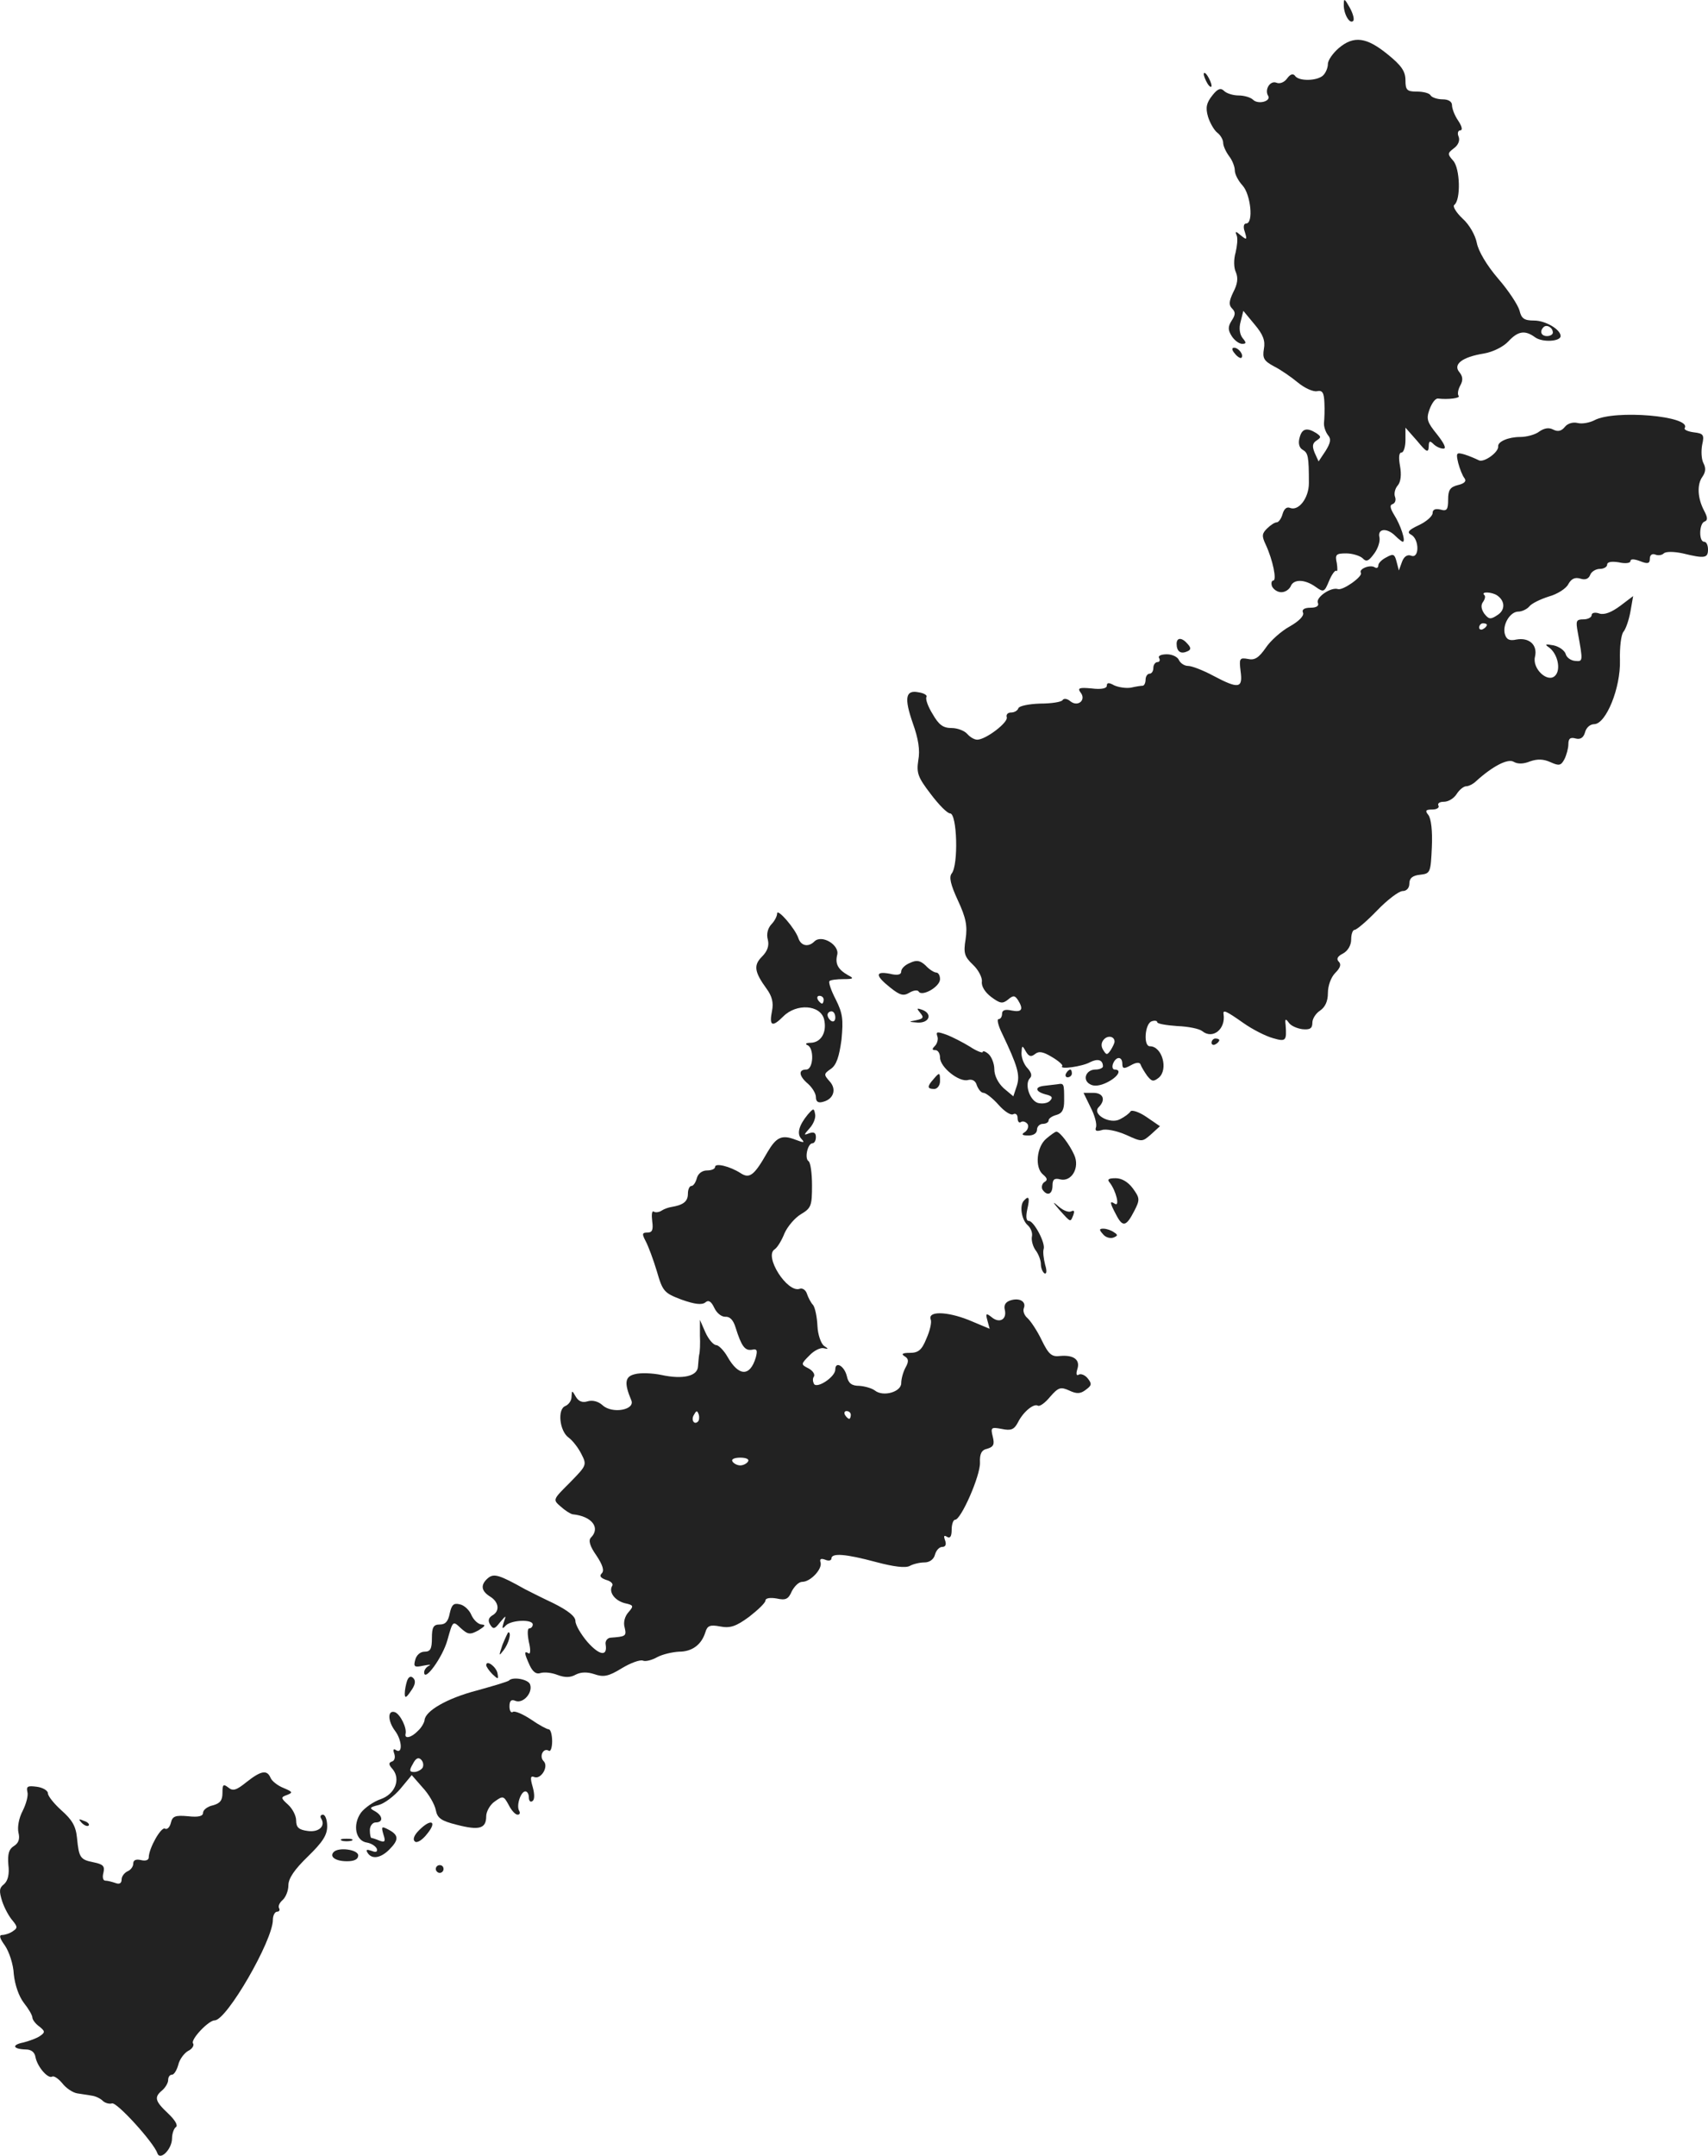 <?xml version="1.0" standalone="no"?>
<!DOCTYPE svg PUBLIC "-//W3C//DTD SVG 20010904//EN"
 "http://www.w3.org/TR/2001/REC-SVG-20010904/DTD/svg10.dtd">
<svg version="1.0" xmlns="http://www.w3.org/2000/svg"
 width="440.354pt" height="555.494pt" viewBox="0 0 440.354 555.494"
 preserveAspectRatio="xMidYMid meet">
<g transform="translate(-731.646,1266.6) scale(0.1,-0.1)"
fill="#222222" stroke="none">
<path d="M10781 12655 c-1 -24 15 -52 24 -43 4 3 0 19 -9 35 -13 23 -15 24
-15 8z"/>
<path d="M10768 12542 c-15 -13 -28 -31 -28 -41 0 -9 -5 -22 -12 -29 -15 -15
-64 -16 -73 -1 -5 6 -12 4 -20 -7 -7 -10 -19 -15 -28 -11 -16 6 -31 -18 -21
-34 8 -14 -26 -23 -39 -10 -6 6 -23 11 -37 11 -14 0 -31 5 -38 12 -8 8 -16 6
-30 -12 -15 -19 -18 -31 -11 -55 5 -16 16 -35 24 -41 8 -6 15 -18 15 -26 0 -8
7 -23 15 -34 8 -10 15 -27 15 -37 0 -10 9 -27 20 -39 21 -23 29 -98 9 -98 -6
0 -8 -9 -3 -22 6 -20 5 -21 -10 -9 -14 12 -16 12 -11 0 3 -8 1 -27 -3 -44 -5
-17 -5 -39 1 -51 6 -15 4 -30 -7 -51 -11 -23 -12 -33 -3 -42 9 -9 9 -16 -1
-31 -10 -16 -10 -24 0 -40 7 -11 19 -20 27 -20 11 0 11 3 1 15 -7 9 -10 25 -5
42 l7 28 29 -35 c22 -26 28 -42 24 -63 -4 -24 0 -31 26 -45 18 -9 45 -28 62
-42 17 -14 39 -24 49 -22 14 3 18 -4 19 -30 1 -18 0 -41 -1 -51 -1 -10 4 -24
10 -32 9 -10 7 -20 -6 -41 l-18 -27 -10 22 c-7 17 -6 25 5 32 12 8 12 10 -1
19 -24 15 -37 12 -43 -12 -4 -14 -1 -26 8 -31 14 -8 16 -17 16 -86 0 -38 -26
-72 -48 -64 -9 4 -16 -2 -20 -16 -3 -11 -10 -21 -15 -21 -5 0 -16 -7 -25 -16
-13 -13 -14 -19 -3 -42 18 -39 29 -92 19 -92 -4 0 -6 -7 -3 -15 4 -8 14 -15
24 -15 10 0 20 7 24 15 7 19 36 19 64 -1 21 -15 23 -14 35 15 7 17 16 29 19
26 3 -3 3 6 1 20 -5 22 -2 25 24 25 16 0 35 -6 42 -12 10 -11 16 -8 30 11 10
13 16 32 14 42 -6 23 19 26 41 4 8 -8 17 -15 19 -15 9 0 -6 44 -22 69 -11 18
-12 26 -4 28 7 3 9 11 6 19 -3 8 0 21 7 29 8 9 10 28 6 50 -4 22 -3 35 4 35 5
0 10 14 10 32 l0 32 30 -34 c24 -29 29 -32 30 -15 0 15 3 16 12 7 7 -7 18 -12
26 -12 8 0 2 13 -16 36 -26 32 -29 40 -20 65 6 16 15 29 22 28 26 -3 59 1 53
7 -3 4 -2 15 4 26 8 14 7 24 -2 35 -17 20 7 39 63 48 24 4 51 18 63 31 25 27
43 30 69 11 19 -14 66 -11 66 3 0 17 -39 40 -68 40 -26 0 -33 5 -38 26 -4 14
-28 51 -55 82 -30 35 -51 71 -55 92 -4 20 -19 47 -37 63 -17 16 -26 32 -21 35
17 13 15 94 -3 114 -15 17 -15 19 2 32 11 8 16 20 12 30 -4 9 -1 16 4 16 7 0
5 10 -5 25 -9 13 -16 31 -16 40 0 9 -9 15 -24 15 -14 0 -28 5 -31 10 -3 6 -19
10 -36 10 -25 0 -29 4 -29 29 0 23 -10 38 -46 67 -54 44 -87 49 -126 16z m552
-733 c0 -5 -7 -9 -15 -9 -15 0 -20 12 -9 23 8 8 24 -1 24 -14z"/>
<path d="M10420 12475 c0 -5 5 -17 10 -25 5 -8 10 -10 10 -5 0 6 -5 17 -10 25
-5 8 -10 11 -10 5z"/>
<path d="M10500 11755 c7 -9 15 -13 17 -11 7 7 -7 26 -19 26 -6 0 -6 -6 2 -15z"/>
<path d="M11427 11583 c-12 -6 -31 -10 -43 -7 -12 3 -26 -1 -33 -10 -9 -11
-18 -13 -30 -7 -11 6 -23 4 -36 -5 -10 -8 -33 -14 -49 -14 -31 0 -58 -12 -57
-24 2 -15 -37 -43 -50 -36 -8 4 -24 11 -37 15 -21 6 -22 4 -16 -22 4 -15 11
-33 16 -39 6 -8 0 -14 -17 -18 -20 -5 -25 -13 -25 -37 0 -26 -3 -31 -20 -26
-13 3 -20 0 -20 -9 0 -8 -16 -22 -35 -31 -28 -13 -32 -19 -20 -25 21 -12 21
-62 0 -54 -10 4 -19 -2 -24 -16 l-8 -22 -6 23 c-5 19 -8 21 -26 11 -12 -6 -21
-15 -21 -21 0 -6 -4 -8 -9 -5 -12 8 -42 -4 -36 -14 6 -9 -46 -46 -59 -42 -18
6 -57 -21 -52 -35 4 -8 -3 -13 -19 -13 -16 0 -23 -5 -19 -13 3 -8 -11 -22 -34
-35 -22 -12 -50 -37 -62 -55 -18 -26 -29 -33 -46 -29 -22 4 -23 1 -19 -32 6
-44 -5 -46 -71 -11 -26 14 -55 25 -64 25 -10 0 -20 7 -24 15 -3 8 -17 15 -31
15 -15 0 -24 -4 -20 -10 3 -5 1 -10 -4 -10 -6 0 -11 -7 -11 -15 0 -8 -4 -15
-10 -15 -5 0 -10 -7 -10 -15 0 -8 -3 -15 -7 -16 -5 0 -18 -2 -31 -5 -13 -2
-32 1 -43 6 -14 8 -19 7 -19 -1 0 -7 -14 -10 -39 -7 -32 3 -37 1 -29 -10 16
-19 -6 -39 -26 -23 -8 7 -17 8 -20 3 -3 -5 -29 -9 -58 -9 -29 -1 -54 -6 -56
-12 -2 -6 -10 -11 -19 -11 -8 0 -13 -5 -11 -12 5 -13 -54 -58 -76 -58 -8 0
-19 7 -26 15 -7 8 -25 15 -40 15 -22 0 -33 8 -49 36 -12 19 -19 39 -16 44 3 4
-6 10 -20 12 -34 7 -38 -14 -15 -80 14 -39 19 -69 14 -95 -5 -33 -1 -44 32
-87 21 -28 43 -50 50 -50 18 0 22 -133 4 -155 -7 -9 -3 -28 16 -69 21 -45 25
-66 20 -100 -6 -36 -3 -45 19 -66 14 -13 24 -33 23 -43 -2 -12 8 -28 24 -40
23 -17 29 -18 43 -7 14 12 18 11 26 -1 15 -24 10 -32 -16 -27 -17 4 -25 1 -25
-8 0 -8 -4 -14 -9 -14 -5 0 -1 -17 9 -37 40 -84 47 -107 38 -135 l-9 -27 -25
21 c-14 13 -24 32 -24 49 0 14 -7 32 -15 39 -8 7 -15 9 -15 5 0 -3 -15 2 -33
14 -18 11 -45 25 -61 31 -23 8 -27 8 -23 -4 3 -7 0 -19 -6 -25 -8 -8 -8 -11 1
-11 7 0 12 -9 12 -19 0 -25 49 -64 72 -58 11 3 20 -2 23 -14 4 -10 11 -19 17
-19 6 0 24 -14 39 -31 15 -17 32 -28 38 -24 6 3 11 -1 11 -10 0 -9 4 -14 9
-10 5 3 13 0 17 -6 3 -6 0 -15 -7 -20 -10 -6 -8 -9 9 -9 13 0 22 6 22 15 0 8
7 15 15 15 8 0 15 4 15 9 0 5 9 11 20 14 15 4 20 14 20 36 0 46 0 46 -18 43
-9 -1 -25 -3 -34 -4 -25 -3 -22 -15 4 -22 17 -4 20 -8 11 -17 -6 -6 -20 -8
-31 -5 -21 7 -35 49 -20 64 6 6 3 15 -6 25 -9 9 -16 26 -16 39 1 21 2 21 11 5
8 -14 14 -15 24 -7 10 8 21 6 44 -8 17 -10 29 -21 26 -23 -9 -10 53 -1 72 10
20 10 33 6 33 -11 0 -4 -9 -8 -19 -8 -25 0 -35 -27 -14 -38 10 -6 26 -4 44 5
28 14 39 33 19 33 -5 0 -7 7 -4 15 8 20 24 19 24 0 0 -13 4 -14 22 -4 14 8 23
8 25 2 2 -6 10 -19 17 -29 12 -15 16 -16 30 -5 25 21 9 81 -23 81 -17 0 -13
57 4 64 8 3 15 2 15 -2 0 -4 23 -8 52 -10 28 -1 57 -7 64 -13 27 -22 61 5 55
44 -2 12 7 8 51 -23 24 -17 58 -34 76 -39 34 -10 36 -7 33 34 -2 16 0 17 8 6
5 -8 21 -15 35 -17 20 -2 26 2 26 17 0 10 9 24 20 31 13 9 20 24 20 45 0 19 8
41 19 52 13 13 16 22 9 29 -7 7 -3 14 11 21 13 7 21 22 21 36 0 14 4 25 9 25
5 0 31 22 58 50 26 27 56 50 66 50 10 0 17 8 17 19 0 14 8 21 28 23 26 3 27 5
30 71 2 42 -2 74 -9 83 -9 11 -7 14 10 14 12 0 19 5 16 10 -3 6 3 10 14 10 12
0 26 9 33 20 7 11 18 20 25 20 6 0 18 6 25 13 43 39 82 59 97 50 10 -6 25 -6
42 1 20 7 35 6 53 -2 22 -10 27 -9 36 8 5 10 10 28 10 38 0 15 5 19 19 15 12
-3 20 2 24 16 3 12 13 21 24 21 30 1 68 93 66 165 -1 33 3 66 9 73 6 7 14 30
18 52 l7 40 -33 -25 c-23 -17 -41 -24 -54 -20 -11 4 -20 2 -20 -4 0 -6 -10
-11 -21 -11 -19 0 -20 -4 -15 -32 14 -77 14 -77 -7 -75 -11 1 -22 9 -24 18 -3
9 -17 19 -31 22 -22 4 -24 3 -11 -6 22 -17 30 -57 15 -72 -19 -20 -60 18 -52
49 7 30 -15 50 -48 44 -18 -4 -26 0 -30 15 -6 24 14 57 35 57 9 0 22 6 28 13
6 8 29 19 51 26 22 6 45 21 50 32 8 14 17 18 31 14 12 -4 21 -1 25 9 3 9 15
16 25 16 10 0 19 5 19 11 0 7 11 9 30 6 17 -4 30 -2 30 3 0 6 9 6 25 0 20 -8
25 -6 25 6 0 10 6 14 14 11 7 -3 17 -2 22 3 5 5 26 5 49 0 57 -14 65 -12 65
10 0 11 -4 20 -10 20 -14 0 -13 47 1 52 9 3 8 11 -1 28 -17 32 -19 68 -4 88 8
12 9 22 2 35 -5 10 -6 31 -3 47 6 26 3 29 -22 32 -15 2 -26 7 -23 11 18 31
-181 48 -233 20z m-251 -451 c21 -14 22 -38 1 -51 -18 -12 -22 -11 -34 4 -8
12 -9 22 -3 30 5 7 7 15 3 18 -9 9 19 8 33 -1z m-26 -76 c0 -3 -4 -8 -10 -11
-5 -3 -10 -1 -10 4 0 6 5 11 10 11 6 0 10 -2 10 -4z m-960 -1074 c0 -4 -5 -14
-10 -22 -9 -13 -11 -13 -19 0 -6 9 -6 19 1 27 10 12 28 9 28 -5z"/>
<path d="M10350 11007 c0 -19 10 -27 26 -20 11 4 12 9 3 19 -15 18 -29 18 -29
1z"/>
<path d="M9320 10312 c0 -7 -7 -20 -15 -28 -9 -10 -13 -25 -9 -39 4 -16 -1
-30 -15 -44 -22 -22 -20 -39 12 -83 14 -19 18 -36 14 -56 -8 -40 0 -44 29 -15
34 34 95 30 105 -7 8 -33 -7 -60 -34 -61 -12 0 -16 -3 -9 -6 18 -7 16 -63 -3
-63 -21 0 -19 -17 5 -37 11 -10 20 -25 20 -34 0 -12 6 -16 19 -12 27 7 35 33
16 53 -15 17 -15 19 4 32 14 10 21 31 27 75 5 53 3 68 -15 104 -12 23 -19 44
-16 47 3 3 19 5 36 5 26 0 28 2 12 10 -26 15 -34 29 -28 53 6 25 -40 53 -59
34 -15 -15 -34 -12 -41 8 -8 25 -55 79 -55 64z m120 -222 c0 -5 -2 -10 -4 -10
-3 0 -8 5 -11 10 -3 6 -1 10 4 10 6 0 11 -4 11 -10z m30 -46 c0 -8 -4 -12 -10
-9 -5 3 -10 10 -10 16 0 5 5 9 10 9 6 0 10 -7 10 -16z"/>
<path d="M9663 10185 c-13 -5 -23 -15 -23 -22 0 -9 -10 -11 -30 -6 -38 7 -37
-5 2 -36 25 -20 34 -22 49 -13 10 6 21 8 24 3 8 -14 55 12 55 32 0 9 -4 17
-10 17 -5 0 -18 8 -27 18 -14 13 -23 15 -40 7z"/>
<path d="M9689 10056 c10 -12 8 -15 -11 -19 -20 -4 -20 -4 5 -6 30 -1 38 23
11 33 -14 5 -15 4 -5 -8z"/>
<path d="M10440 9979 c0 -5 5 -7 10 -4 6 3 10 8 10 11 0 2 -4 4 -10 4 -5 0
-10 -5 -10 -11z"/>
<path d="M10065 9900 c-3 -5 -1 -10 4 -10 6 0 11 5 11 10 0 6 -2 10 -4 10 -3
0 -8 -4 -11 -10z"/>
<path d="M9723 9885 c-17 -19 -16 -25 2 -25 8 0 15 9 15 20 0 23 -1 24 -17 5z"/>
<path d="M10128 9813 c11 -21 17 -44 14 -52 -3 -9 1 -11 15 -7 11 4 39 -2 62
-12 42 -19 42 -19 65 1 l23 21 -35 24 c-19 13 -38 19 -41 14 -3 -5 -15 -14
-27 -20 -26 -14 -73 13 -55 31 19 19 12 37 -14 37 l-25 0 18 -37z"/>
<path d="M9399 9794 c-23 -28 -29 -50 -16 -63 9 -10 6 -10 -15 -2 -36 14 -50
7 -73 -32 -34 -60 -46 -69 -69 -54 -28 18 -66 27 -66 16 0 -5 -9 -9 -21 -9
-12 0 -23 -8 -26 -20 -3 -11 -9 -20 -14 -20 -5 0 -9 -9 -9 -20 0 -20 -12 -29
-42 -34 -7 -1 -19 -5 -25 -9 -7 -5 -17 -6 -21 -3 -5 3 -6 -8 -4 -25 3 -22 0
-29 -12 -29 -14 0 -15 -3 -5 -22 7 -13 20 -48 29 -78 15 -52 19 -56 64 -73 34
-12 52 -14 61 -7 8 7 15 3 23 -14 6 -13 18 -23 28 -23 12 1 21 -8 27 -28 15
-48 24 -60 42 -57 13 3 15 -1 10 -20 -15 -50 -44 -49 -73 2 -9 16 -23 30 -29
30 -7 0 -20 15 -28 33 l-14 32 0 -40 c1 -22 0 -44 -2 -50 -1 -5 -2 -19 -3 -30
-1 -25 -39 -34 -94 -22 -24 5 -55 6 -69 2 -25 -6 -28 -22 -9 -67 11 -25 -49
-36 -74 -13 -11 10 -26 14 -39 10 -13 -4 -23 0 -30 12 -10 17 -10 17 -11 0 0
-10 -7 -20 -16 -24 -21 -8 -15 -64 8 -81 10 -7 25 -26 33 -42 15 -29 14 -30
-29 -74 -44 -44 -45 -44 -24 -62 11 -10 25 -19 31 -20 50 -5 72 -35 47 -60 -7
-7 -3 -22 14 -46 16 -24 21 -39 14 -46 -7 -7 -3 -12 11 -17 12 -3 19 -10 16
-15 -10 -16 6 -38 32 -45 23 -5 24 -7 10 -23 -10 -11 -14 -27 -10 -40 5 -22 3
-23 -37 -26 -8 -1 -14 -9 -12 -18 5 -31 -16 -28 -47 7 -17 20 -31 44 -31 54 0
12 -19 27 -57 46 -32 15 -65 32 -73 36 -66 37 -80 41 -95 29 -20 -17 -19 -33
5 -48 23 -14 26 -38 5 -49 -9 -6 -11 -13 -5 -23 8 -13 12 -12 25 5 17 20 17
20 10 0 -5 -16 -4 -18 6 -7 15 14 69 16 69 2 0 -5 -4 -10 -9 -10 -5 0 -5 -15
-1 -35 5 -20 4 -33 -1 -29 -12 7 -11 0 3 -31 8 -17 17 -24 28 -20 10 3 29 1
44 -5 19 -7 33 -7 47 1 14 7 30 7 48 1 23 -8 36 -6 70 15 23 14 48 23 55 20 6
-3 23 1 37 9 13 7 38 13 56 14 34 0 58 18 68 50 5 17 12 20 38 15 26 -5 41 0
75 25 23 18 42 36 42 42 0 6 12 8 29 5 23 -5 30 -2 39 19 7 13 18 24 27 24 21
0 52 33 47 50 -3 9 1 11 12 7 9 -4 16 -2 16 3 0 15 37 12 115 -9 45 -12 76
-16 87 -10 9 5 26 9 38 9 13 0 24 8 27 20 3 11 11 20 19 20 8 0 11 6 7 17 -4
11 -3 14 5 9 8 -5 12 1 12 18 0 14 4 26 9 26 15 0 65 113 64 147 -1 23 4 33
19 36 16 5 19 11 14 31 -6 24 -4 25 23 20 24 -5 32 -2 42 17 14 28 41 49 51
43 5 -3 19 7 32 23 21 24 27 26 49 16 19 -9 29 -9 43 2 15 11 16 15 5 29 -7 9
-18 13 -23 10 -6 -4 -8 1 -4 14 8 24 -9 37 -44 34 -22 -3 -30 4 -48 41 -12 25
-29 50 -37 57 -7 6 -12 17 -9 25 7 17 -11 28 -35 20 -12 -4 -17 -12 -14 -24 6
-25 -14 -36 -34 -19 -14 11 -16 10 -11 -8 l6 -22 -55 23 c-56 22 -105 23 -97
1 3 -7 -2 -29 -11 -49 -12 -30 -21 -37 -43 -37 -19 0 -23 -3 -13 -9 10 -6 11
-13 2 -29 -6 -11 -11 -29 -11 -40 0 -23 -47 -36 -68 -19 -8 6 -26 11 -40 12
-19 0 -28 6 -32 24 -6 27 -30 41 -30 18 0 -19 -47 -50 -55 -37 -3 6 -4 14 0
19 3 6 -3 15 -14 21 -20 10 -20 11 2 33 12 13 29 21 37 19 13 -3 13 -2 1 6 -8
6 -16 29 -17 51 -1 23 -6 47 -11 54 -6 6 -13 20 -16 29 -3 10 -12 16 -19 13
-32 -11 -93 85 -64 102 7 5 18 23 25 41 8 18 27 40 42 49 27 16 29 22 29 75 0
31 -4 59 -9 62 -11 7 -2 46 10 46 5 0 9 7 9 16 0 11 -5 14 -17 10 -15 -6 -15
-5 1 13 10 11 16 27 14 36 -3 16 -4 16 -19 -1z m-283 -791 c-10 -10 -19 5 -10
18 6 11 8 11 12 0 2 -7 1 -15 -2 -18z m394 17 c0 -5 -2 -10 -4 -10 -3 0 -8 5
-11 10 -3 6 -1 10 4 10 6 0 11 -4 11 -10z m-265 -120 c-3 -5 -12 -10 -20 -10
-8 0 -17 5 -20 10 -4 6 5 10 20 10 15 0 24 -4 20 -10z"/>
<path d="M10014 9732 c-25 -21 -30 -74 -9 -92 12 -10 13 -15 4 -20 -6 -4 -8
-13 -5 -19 12 -18 26 -13 26 10 0 16 5 20 20 16 29 -7 51 30 36 63 -12 27 -37
60 -46 60 -3 0 -14 -8 -26 -18z"/>
<path d="M10178 9618 c16 -21 26 -62 13 -54 -14 9 -14 4 3 -28 17 -33 26 -31
47 10 15 29 14 33 -4 58 -12 16 -28 26 -44 26 -19 0 -23 -3 -15 -12z"/>
<path d="M9957 9573 c-13 -12 -7 -50 9 -64 8 -7 13 -20 11 -29 -2 -9 2 -25 9
-35 8 -10 14 -27 14 -36 0 -10 4 -20 9 -24 6 -3 7 6 2 22 -4 16 -6 33 -4 40 6
15 -25 73 -38 73 -7 0 -8 11 -4 30 7 30 4 36 -8 23z"/>
<path d="M10049 9547 c29 -32 27 -31 35 -11 3 9 2 12 -5 9 -6 -4 -20 1 -32 11
-18 16 -18 14 2 -9z"/>
<path d="M10160 9486 c6 -8 18 -12 27 -9 12 5 12 7 1 14 -7 5 -19 9 -27 9 -11
0 -11 -3 -1 -14z"/>
<path d="M8476 8509 c-4 -21 -11 -29 -26 -29 -16 0 -20 -7 -20 -35 0 -28 -4
-35 -19 -35 -11 0 -21 -9 -24 -21 -5 -18 -2 -20 21 -15 15 3 21 3 15 0 -7 -3
-13 -11 -13 -17 0 -27 48 39 60 83 14 50 14 50 34 31 19 -17 24 -18 46 -6 16
10 20 14 9 15 -9 0 -21 11 -27 24 -5 13 -19 26 -30 28 -16 4 -21 -1 -26 -23z"/>
<path d="M8612 8428 c-10 -30 -10 -31 3 -14 13 17 21 46 12 46 -1 0 -8 -15
-15 -32z"/>
<path d="M8570 8375 c0 -3 7 -14 16 -23 15 -14 16 -14 13 3 -4 17 -29 35 -29
20z"/>
<path d="M8366 8335 c-3 -9 -6 -24 -6 -33 0 -13 4 -11 16 7 11 15 13 26 6 33
-6 6 -12 4 -16 -7z"/>
<path d="M8629 8336 c-2 -3 -40 -14 -83 -26 -77 -20 -134 -53 -135 -77 -1 -6
-8 -19 -17 -27 -16 -17 -35 -22 -32 -8 4 15 -13 50 -27 56 -20 7 -19 -23 0
-48 18 -24 20 -60 3 -50 -7 5 -9 2 -5 -9 3 -9 1 -18 -6 -20 -9 -3 -9 -8 2 -20
21 -26 6 -64 -31 -77 -18 -6 -41 -22 -51 -35 -22 -31 -14 -73 16 -77 11 -2 22
-9 25 -16 2 -8 -2 -10 -14 -5 -12 4 -15 3 -10 -5 11 -18 34 -14 56 8 25 25 25
37 -1 51 -19 10 -20 9 -14 -12 6 -18 4 -21 -10 -16 -9 4 -19 7 -21 7 -2 0 -4
9 -4 20 0 11 7 20 15 20 20 0 19 17 -2 29 -15 8 -14 10 10 16 15 4 40 23 56
42 l29 35 28 -32 c16 -17 31 -43 34 -58 4 -21 14 -28 54 -38 58 -15 76 -10 76
22 0 12 10 30 22 38 21 15 23 15 36 -9 7 -14 17 -25 23 -25 6 0 7 5 4 10 -8
13 4 50 16 50 5 0 9 -7 9 -16 0 -8 4 -13 9 -9 6 3 6 18 1 36 -7 24 -6 30 4 26
17 -7 38 27 24 41 -12 12 -1 35 13 27 5 -4 9 8 9 24 0 17 -4 31 -9 31 -4 0
-25 11 -45 25 -21 14 -42 23 -47 20 -5 -4 -9 3 -9 14 0 15 5 19 16 14 20 -7
45 22 37 43 -5 13 -44 20 -54 10z m-223 -225 c-4 -6 -14 -11 -22 -11 -12 0
-13 4 -3 21 7 14 14 18 21 11 6 -6 7 -15 4 -21z"/>
<path d="M7952 8074 c-26 -21 -35 -24 -47 -14 -13 10 -15 8 -15 -14 0 -19 -6
-27 -25 -32 -14 -3 -25 -12 -25 -19 0 -9 -12 -12 -39 -9 -33 3 -40 0 -44 -17
-3 -12 -10 -18 -15 -15 -10 6 -42 -51 -42 -74 0 -7 -8 -10 -20 -7 -13 3 -20 0
-20 -9 0 -8 -7 -17 -15 -20 -8 -4 -15 -13 -15 -21 0 -10 -6 -13 -16 -9 -9 3
-20 6 -26 6 -6 0 -8 9 -5 20 4 17 0 22 -24 27 -36 7 -39 12 -44 63 -3 31 -13
47 -40 71 -19 17 -35 37 -35 44 0 7 -13 15 -29 17 -23 3 -27 1 -24 -13 3 -9
-3 -31 -12 -49 -10 -19 -14 -42 -11 -56 4 -16 1 -27 -12 -35 -13 -8 -16 -21
-14 -48 3 -24 -1 -41 -11 -50 -13 -10 -13 -18 -5 -44 6 -18 18 -40 27 -50 13
-16 13 -19 1 -27 -8 -6 -21 -10 -28 -10 -9 0 -6 -9 7 -27 11 -16 22 -49 23
-74 3 -28 13 -57 26 -74 12 -15 22 -32 22 -38 0 -5 8 -16 18 -23 15 -12 15
-15 2 -24 -8 -6 -28 -13 -43 -17 -31 -6 -28 -17 6 -18 14 0 23 -7 25 -20 5
-25 32 -56 43 -50 4 3 16 -5 26 -17 10 -13 27 -24 38 -26 11 -2 28 -4 38 -6 9
-1 22 -7 28 -13 6 -6 17 -9 24 -7 12 5 108 -101 117 -128 7 -21 38 10 38 38 0
12 5 26 10 29 6 4 -2 18 -20 35 -34 32 -37 42 -15 60 8 7 15 19 15 26 0 8 4
14 10 14 5 0 12 11 16 25 3 14 15 30 25 36 11 5 17 15 13 20 -6 10 40 59 56
59 31 0 150 206 150 259 0 11 5 21 11 21 5 0 8 4 5 9 -3 5 1 14 9 21 8 7 15
24 15 38 0 18 16 41 50 74 38 37 50 55 50 78 0 17 -5 30 -11 30 -5 0 -8 -4 -5
-9 13 -20 -5 -37 -34 -33 -23 3 -30 9 -30 27 0 12 -9 30 -21 41 -19 17 -19 19
-2 25 15 6 14 8 -10 18 -15 6 -30 18 -33 26 -9 21 -24 19 -62 -11z"/>
<path d="M7527 7969 c7 -7 15 -10 18 -7 3 3 -2 9 -12 12 -14 6 -15 5 -6 -5z"/>
<path d="M8396 7949 c-12 -12 -16 -23 -10 -28 5 -5 19 3 32 20 27 33 9 40 -22
8z"/>
<path d="M8198 7923 c6 -2 18 -2 25 0 6 3 1 5 -13 5 -14 0 -19 -2 -12 -5z"/>
<path d="M8177 7894 c-12 -12 4 -24 34 -24 19 0 29 5 29 15 0 15 -50 22 -63 9z"/>
<path d="M8440 7850 c0 -5 5 -10 10 -10 6 0 10 5 10 10 0 6 -4 10 -10 10 -5 0
-10 -4 -10 -10z"/>
</g>
</svg>
